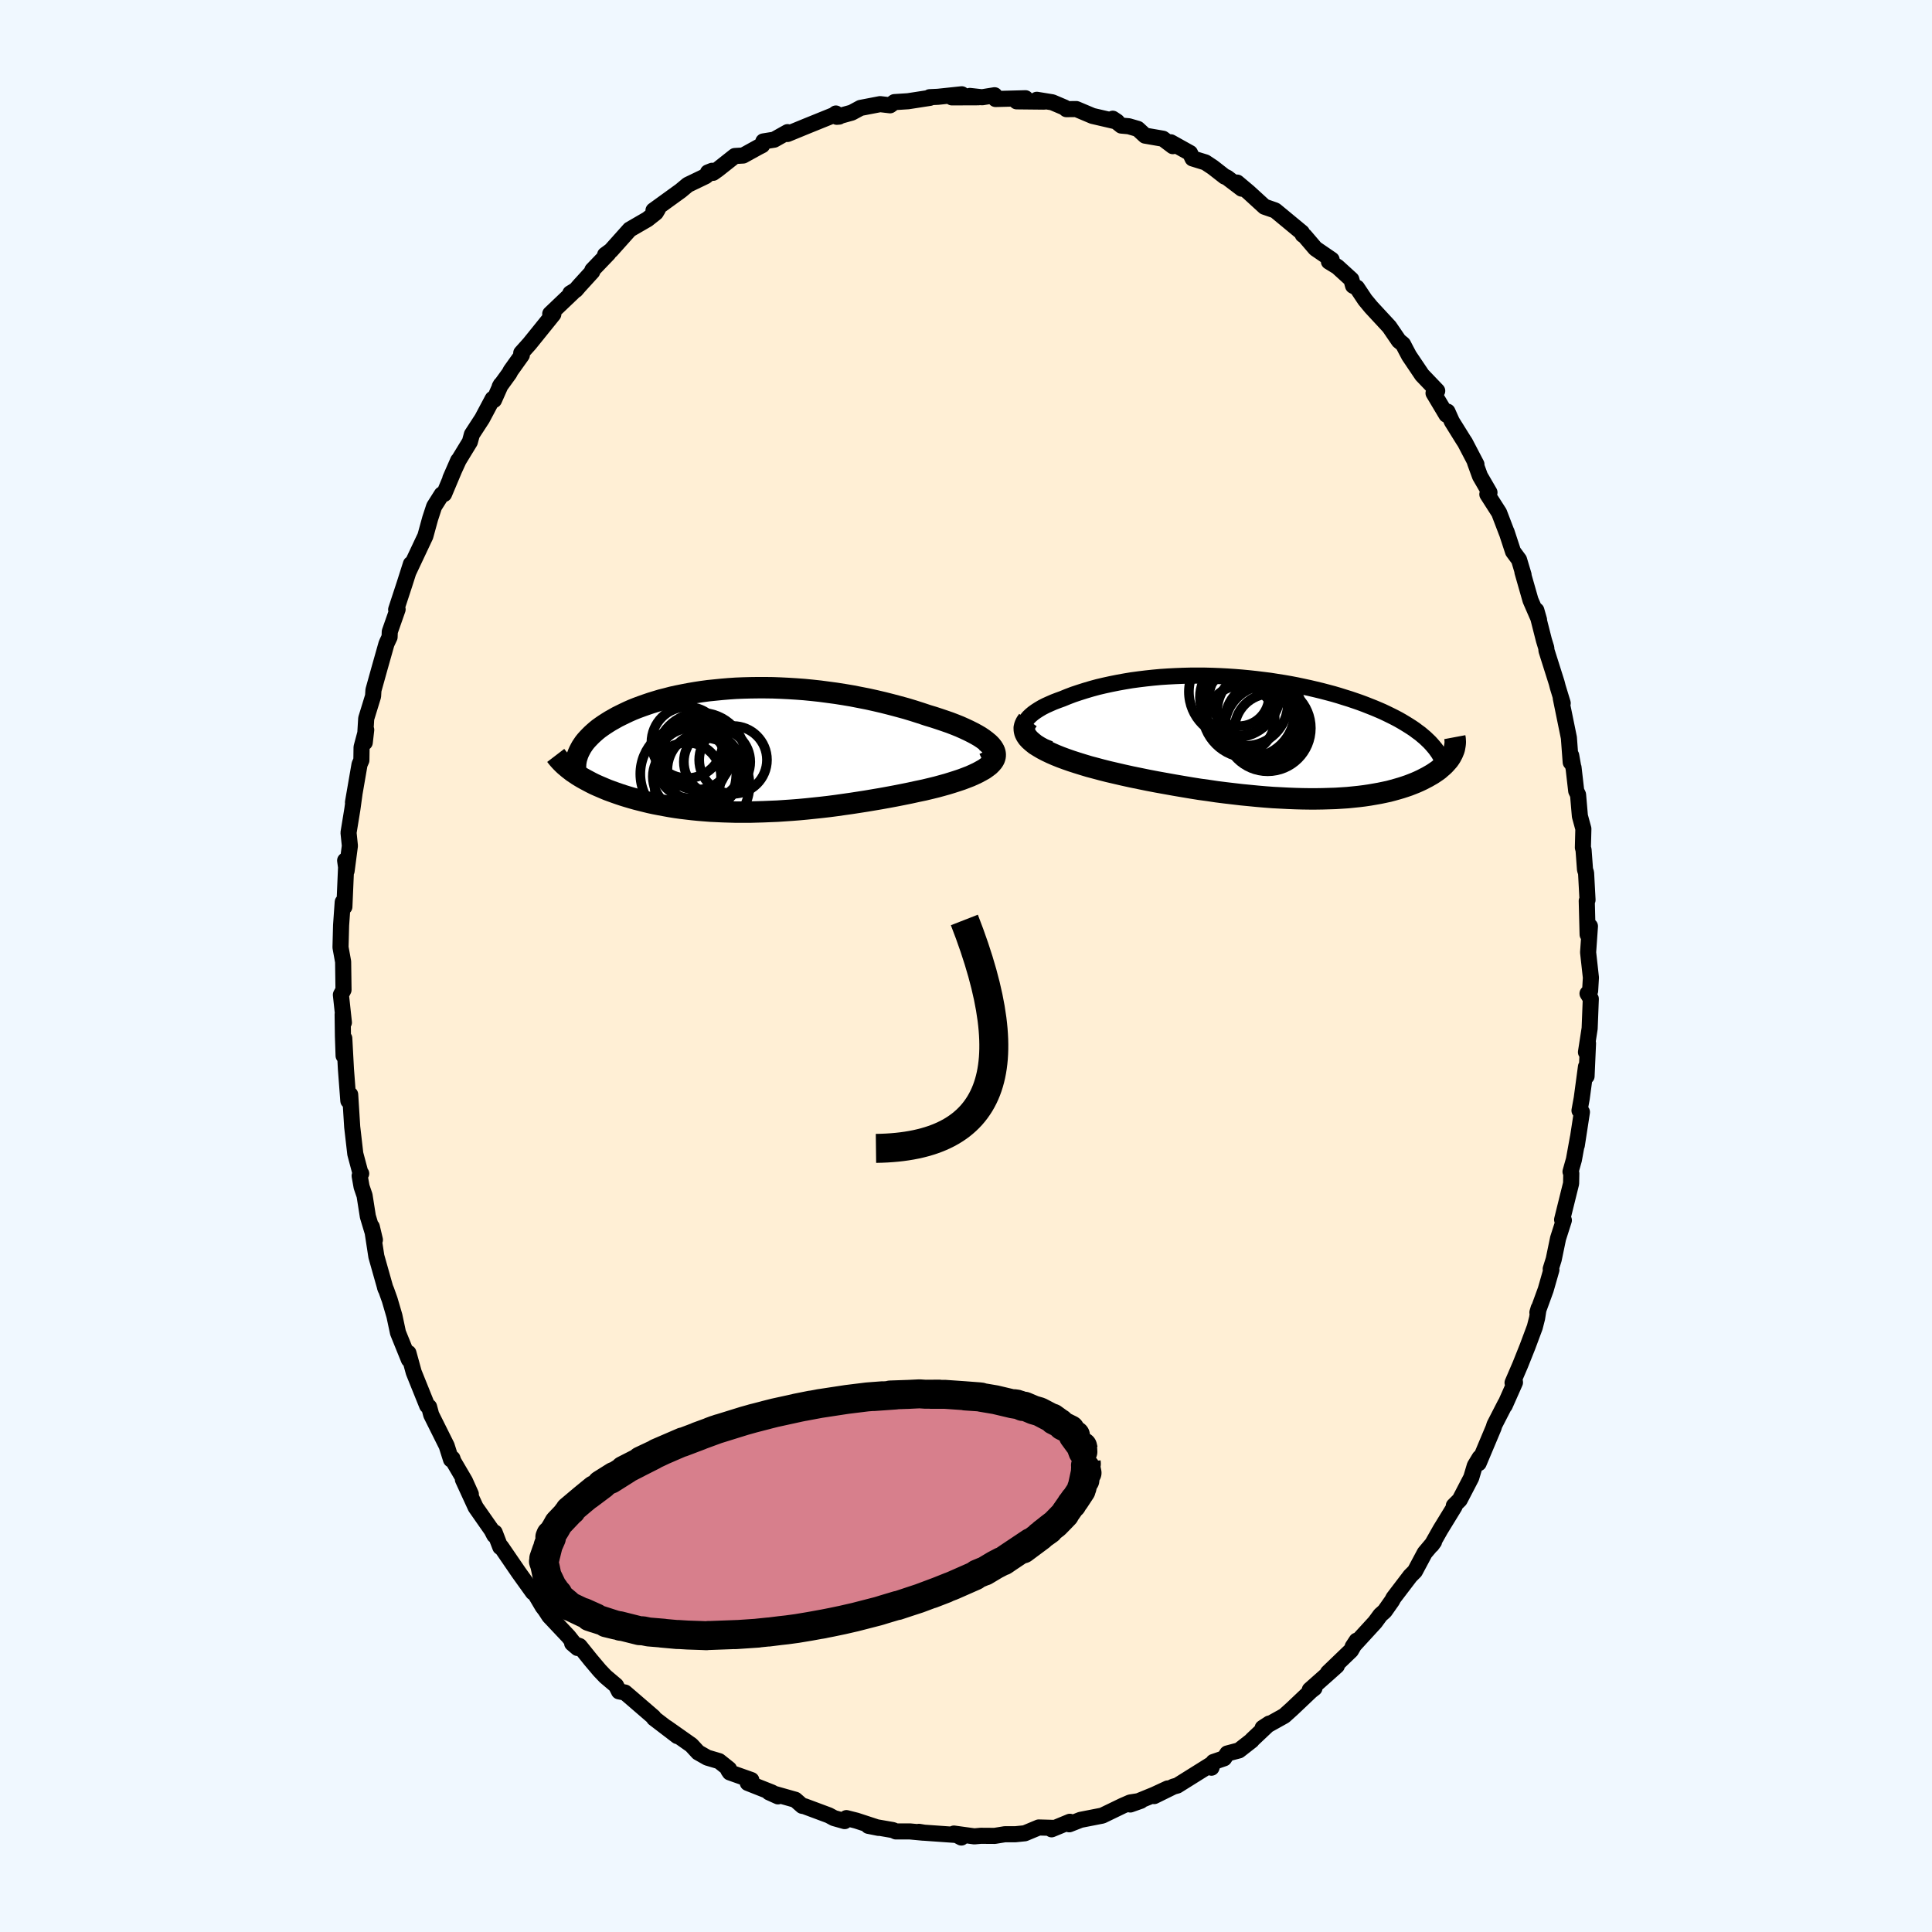 
  <svg viewBox="-100 -100 200 200" xmlns="http://www.w3.org/2000/svg" width="500" height="500" id="face-svg">
    <defs>
      <clipPath id="leftEyeClipPath">
        <polyline points="25.62,-0.54 25.41,-0.75 25.15,-0.97 24.87,-1.18 24.54,-1.4 24.18,-1.61 23.79,-1.82 23.37,-2.03 22.92,-2.24 22.45,-2.45 21.95,-2.65 21.43,-2.85 20.88,-3.04 20.32,-3.23 19.74,-3.42 19.14,-3.6 18.42,-3.84 17.67,-4.08 16.91,-4.31 16.14,-4.52 15.35,-4.73 14.56,-4.93 13.75,-5.12 12.94,-5.3 12.12,-5.46 11.3,-5.62 10.47,-5.76 9.64,-5.89 8.82,-6 7.99,-6.11 7.16,-6.2 6.34,-6.28 5.53,-6.34 4.72,-6.39 3.91,-6.43 3.12,-6.46 2.33,-6.47 1.55,-6.47 0.78,-6.46 0.03,-6.44 -0.71,-6.41 -1.45,-6.36 -2.16,-6.3 -2.86,-6.23 -3.55,-6.16 -4.23,-6.07 -4.88,-5.97 -5.52,-5.86 -6.15,-5.74 -6.75,-5.62 -7.34,-5.49 -7.91,-5.34 -8.47,-5.2 -9,-5.04 -9.52,-4.88 -10.02,-4.71 -10.5,-4.54 -10.96,-4.37 -11.41,-4.19 -11.84,-4 -12.24,-3.81 -12.63,-3.62 -13.01,-3.43 -13.36,-3.23 -13.7,-3.04 -14.02,-2.84 -14.33,-2.64 -14.62,-2.44 -14.9,-2.24 -15.16,-2.03 -15.4,-1.82 -15.63,-1.61 -15.84,-1.4 -16.04,-1.19 -16.23,-0.98 -16.4,-0.77 -16.55,-0.55 -16.69,-0.34 -16.81,-0.12 -16.92,0.09 -17.6,2.23 -17.36,2.39 -17.11,2.56 -16.85,2.72 -16.58,2.88 -16.29,3.04 -15.99,3.2 -15.69,3.36 -15.37,3.52 -15.04,3.67 -14.69,3.82 -14.34,3.97 -13.98,4.12 -13.6,4.26 -13.21,4.4 -12.81,4.54 -12.39,4.68 -11.97,4.81 -11.53,4.94 -11.07,5.07 -10.6,5.19 -10.12,5.31 -9.63,5.43 -9.12,5.54 -8.6,5.64 -8.06,5.74 -7.51,5.84 -6.95,5.93 -6.38,6.01 -5.79,6.08 -5.19,6.15 -4.58,6.21 -3.96,6.26 -3.32,6.31 -2.68,6.34 -2.02,6.37 -1.35,6.39 -0.67,6.41 0.02,6.41 0.71,6.41 1.42,6.39 2.14,6.37 2.86,6.34 3.6,6.31 4.34,6.26 5.08,6.21 5.84,6.15 6.59,6.08 7.36,6 8.12,5.92 8.9,5.83 9.67,5.73 10.44,5.62 11.22,5.51 12,5.39 12.77,5.27 13.54,5.14 14.31,5.01 15.08,4.87 15.83,4.73 16.59,4.58 17.33,4.43 18.06,4.27 18.78,4.12 19.49,3.95 20.06,3.81 20.61,3.66 21.15,3.51 21.67,3.35 22.17,3.19 22.65,3.03 23.1,2.86 23.54,2.69 23.94,2.51 24.32,2.33 24.67,2.14 24.99,1.96 25.27,1.76 25.52,1.57 25.73,1.36" />
      </clipPath>
      <clipPath id="rightEyeClipPath">
        <polyline points="-26.03,-1.04 -26.01,-1.26 -25.95,-1.49 -25.85,-1.71 -25.71,-1.92 -25.53,-2.14 -25.31,-2.35 -25.06,-2.56 -24.78,-2.76 -24.47,-2.96 -24.13,-3.16 -23.76,-3.35 -23.36,-3.53 -22.95,-3.71 -22.51,-3.88 -22.04,-4.05 -21.48,-4.28 -20.9,-4.5 -20.3,-4.7 -19.67,-4.9 -19.03,-5.09 -18.37,-5.27 -17.69,-5.43 -17,-5.58 -16.3,-5.72 -15.58,-5.85 -14.86,-5.97 -14.12,-6.07 -13.38,-6.16 -12.63,-6.24 -11.87,-6.31 -11.11,-6.36 -10.34,-6.4 -9.58,-6.43 -8.81,-6.45 -8.04,-6.45 -7.27,-6.45 -6.5,-6.43 -5.74,-6.4 -4.98,-6.36 -4.23,-6.31 -3.48,-6.25 -2.74,-6.18 -2,-6.1 -1.27,-6.01 -0.55,-5.92 0.15,-5.81 0.85,-5.7 1.54,-5.58 2.22,-5.45 2.88,-5.31 3.53,-5.17 4.17,-5.02 4.79,-4.87 5.4,-4.71 6,-4.55 6.58,-4.38 7.15,-4.2 7.7,-4.03 8.23,-3.85 8.75,-3.67 9.26,-3.48 9.74,-3.29 10.22,-3.1 10.67,-2.91 11.11,-2.72 11.53,-2.52 11.94,-2.32 12.34,-2.12 12.72,-1.92 13.09,-1.71 13.44,-1.5 13.78,-1.29 14.11,-1.08 14.42,-0.87 14.71,-0.65 15,-0.44 15.26,-0.22 15.52,0 15.75,0.22 18.35,1.6 18.26,1.77 18.17,1.94 18.06,2.11 17.94,2.28 17.8,2.44 17.65,2.61 17.49,2.78 17.32,2.94 17.13,3.1 16.94,3.27 16.72,3.43 16.5,3.58 16.26,3.74 16,3.89 15.74,4.04 15.45,4.19 15.16,4.34 14.84,4.49 14.52,4.63 14.17,4.77 13.81,4.91 13.43,5.04 13.03,5.17 12.62,5.29 12.19,5.41 11.74,5.53 11.27,5.63 10.79,5.73 10.28,5.82 9.76,5.91 9.22,5.99 8.66,6.06 8.08,6.12 7.48,6.18 6.87,6.22 6.23,6.26 5.58,6.28 4.91,6.3 4.23,6.31 3.52,6.31 2.8,6.3 2.07,6.28 1.31,6.25 0.54,6.21 -0.24,6.17 -1.04,6.11 -1.85,6.04 -2.67,5.96 -3.5,5.88 -4.35,5.78 -5.2,5.68 -6.07,5.57 -6.94,5.44 -7.82,5.32 -8.7,5.18 -9.59,5.03 -10.47,4.88 -11.36,4.72 -12.25,4.56 -13.14,4.39 -14.02,4.21 -14.9,4.03 -15.76,3.84 -16.62,3.64 -17.31,3.48 -17.98,3.31 -18.65,3.13 -19.29,2.96 -19.92,2.77 -20.53,2.58 -21.12,2.39 -21.69,2.19 -22.23,1.99 -22.75,1.78 -23.23,1.57 -23.69,1.35 -24.11,1.13 -24.5,0.9 -24.85,0.68" />
      </clipPath>
      <filter id="fuzzy">
        <feTurbulence id="turbulence" baseFrequency="0.05" numOctaves="3" type="noise" result="noise" />
        <feDisplacementMap in="SourceGraphic" in2="noise" scale="2" />
      </filter>
      <linearGradient id="rainbowGradient" x1="0%" y1="0%" x2="100%" y2="0%">
        <stop offset="0%" style="stop-color: rgb(44, 34, 43); stop-opacity: 1" />
        <stop offset="50%" style="stop-color: rgb(255, 192, 203); stop-opacity: 1" />
        <stop offset="100%" style="stop-color: rgb(233, 236, 239); stop-opacity: 1" />
      </linearGradient>
    </defs>
    <rect x="-100" y="-100" width="100%" height="100%" fill="rgb(240, 248, 255)" />
    <polyline id="faceContour" points="64.69,1.2 64.61,2.57 64.34,2.85 64.68,3.4 64.56,6.46 64.18,8.92 64.39,8 64.24,11.41 64.18,10.43 63.74,13.7 63.51,14.96 63.76,15.12 63.23,18.56 63.35,17.74 62.93,20.05 62.58,21.29 62.66,21.47 62.64,22.51 61.71,26.26 61.89,26.32 61.29,28.2 60.84,30.37 60.53,31.36 60.6,31.45 60.01,33.51 59.15,35.87 59.28,35.43 59.12,36.45 58.88,37.39 58.13,39.4 57.38,41.28 56.58,43.14 56.79,42.83 56.83,43.11 55.77,45.5 55.83,45.31 54.71,47.49 54.61,47.81 53.07,51.47 53.18,50.89 52.67,51.73 52.3,52.97 51.11,55.26 50.5,55.87 50.57,55.96 49.11,58.34 48.2,59.95 48.45,59.61 47.49,60.75 46.47,62.66 45.99,63.14 44.26,65.41 44.1,65.71 43.34,66.79 42.9,67.18 42.34,67.94 40.03,70.46 40.44,69.84 39.85,70.86 37.47,73.15 38.39,72.44 37.53,73.21 35.59,74.93 36.07,74.76 35.71,75.04 33.77,76.88 32.95,77.62 30.71,78.87 31.4,78.42 29.62,80.1 29.58,80.17 28.26,81.2 27.05,81.52 26.72,82.02 25.61,82.4 25.41,82.99 25.37,82.65 21.87,84.84 21.47,84.95 19.48,85.93 20.88,85.14 19.48,85.79 17.01,86.8 18.09,86.42 17,86.59 16.22,86.93 14.11,87.95 11.86,88.39 10.69,88.85 10.64,88.72 10.75,88.59 8.86,89.37 9,89.22 7.53,89.18 6.09,89.78 5.11,89.88 4.02,89.88 2.97,90.05 1.53,90.04 0.86,90.1 -1.25,89.81 -0.48,90.22 -0.79,89.97 -4.33,89.72 -4.87,89.63 -4.41,89.72 -5.79,89.59 -7.26,89.59 -7.57,89.45 -10.11,89.01 -9.06,89.22 -11.35,88.47 -12.38,88.21 -12.56,88.52 -13.66,88.21 -14.2,87.92 -16.72,86.98 -16.95,86.94 -17.67,86.31 -20.39,85.54 -19.46,85.96 -20.09,85.56 -22.59,84.57 -22.22,84.27 -24.45,83.48 -24.6,83.26 -24.53,83.13 -25.56,82.31 -26.78,81.95 -27.73,81.41 -28.43,80.65 -31,78.84 -29.88,79.72 -32.3,77.87 -32.35,77.75 -34.53,75.87 -35.3,75.21 -35.92,75.09 -36.23,74.48 -37.33,73.55 -37.93,72.92 -38.85,71.83 -40,70.4 -40.77,70.12 -40.21,70.6 -41.15,69.41 -43.14,67.3 -43.55,66.67 -43.82,66.32 -44.71,64.81 -44.83,64.84 -46.3,62.79 -48.12,60.13 -48.21,60.15 -48.79,58.64 -48.83,58.93 -49.11,58.39 -50.76,56.03 -52.08,53.16 -51.26,54.67 -51.87,53.31 -53.06,51.28 -53.16,50.98 -53.31,51.09 -53.76,49.67 -55.36,46.46 -55.58,45.64 -55.78,45.51 -56.8,42.98 -57.17,42.06 -57.72,40.06 -57.67,40.75 -58.8,37.96 -59.17,36.22 -59.66,34.55 -60.01,33.57 -60.15,33.24 -60.09,33.42 -61.04,30.06 -61.51,27 -61.19,28.35 -61.92,25.92 -62.26,23.76 -62.57,22.85 -62.77,21.72 -62.61,21.49 -62.66,21.54 -63.22,19.44 -63.54,16.66 -63.75,13.31 -63.8,13.67 -63.94,13.95 -64.19,10.67 -64.36,7.49 -64.43,9.29 -64.5,7.24 -64.53,5.02 -64.4,5.85 -64.71,2.98 -64.44,2.47 -64.48,-0.44 -64.75,-1.93 -64.69,-4.22 -64.52,-6.62 -64.52,-5.96 -64.35,-6.13 -64.17,-10.3 -64.27,-10.92 -64.12,-9.85 -63.78,-12.44 -63.92,-13.8 -63.52,-16.25 -63.31,-17.78 -63.46,-16.94 -62.78,-20.87 -62.59,-21.3 -62.57,-22.65 -62.09,-24.45 -62.24,-23.14 -62.09,-25.62 -61.38,-27.93 -61.34,-28.56 -60.71,-30.82 -60,-33.33 -59.92,-33.52 -59.67,-34.05 -59.65,-34.61 -58.84,-36.92 -58.99,-36.9 -58.13,-39.52 -57.46,-41.62 -57.73,-40.77 -56.16,-44.1 -55.97,-44.5 -55.47,-46.32 -55.06,-47.57 -54.27,-48.82 -54.03,-48.86 -52.57,-52.33 -53.38,-50.48 -52.52,-52.36 -51.36,-54.26 -51.15,-55.03 -50.09,-56.66 -49,-58.71 -48.86,-58.59 -48.15,-60.19 -48.27,-59.98 -47.27,-61.36 -47.13,-61.63 -45.98,-63.24 -46.04,-63.46 -45.18,-64.42 -42.72,-67.47 -43.04,-67.51 -40.72,-69.72 -40.96,-69.64 -40.4,-69.98 -40.03,-70.41 -38.69,-71.88 -38.68,-72.04 -37.02,-73.77 -37.36,-73.62 -36.76,-74.06 -34.81,-76.24 -32.98,-77.3 -32.11,-77.99 -31.9,-78.34 -32.35,-78.22 -29.53,-80.26 -28.8,-80.87 -26.95,-81.76 -26.28,-82.32 -26.71,-82.15 -26.18,-82.11 -25.7,-82.45 -23.93,-83.85 -23.07,-83.9 -21.51,-84.76 -21.1,-84.97 -20.98,-85.36 -19.86,-85.54 -18.47,-86.32 -18.48,-86.13 -16.51,-86.94 -13.67,-88.09 -13.47,-88.25 -13.13,-87.93 -13.38,-87.91 -11.83,-88.34 -10.92,-88.83 -8.89,-89.22 -7.86,-89.1 -7.41,-89.43 -6,-89.52 -3.74,-89.87 -3.76,-89.94 -2.9,-89.98 -0.44,-90.24 -1.46,-89.92 1.28,-89.93 0.4,-90.07 1.66,-89.93 2.96,-90.14 3.06,-89.75 6.16,-89.83 5.24,-89.51 8.09,-89.48 7.33,-89.67 8.93,-89.41 10.2,-88.87 10.39,-88.7 11.42,-88.71 13.1,-88 15.64,-87.41 15.19,-87.71 16.08,-87 16.85,-86.93 17.78,-86.66 18.54,-85.96 20.39,-85.64 21.41,-84.87 21.2,-85.27 23.19,-84.16 23.45,-83.6 24.78,-83.19 25.55,-82.68 26.78,-81.72 27.01,-81.63 28.54,-80.47 28.07,-81.1 29.26,-80.1 30.9,-78.6 31.97,-78.23 32.05,-78.18 34.77,-75.93 34.86,-75.7 35.06,-75.57 36.17,-74.27 37.85,-73.12 37.57,-72.92 38.45,-72.38 39.89,-71.07 40.07,-70.42 40.47,-70.22 41.31,-68.96 41.94,-68.2 43.82,-66.17 44.81,-64.72 45.24,-64.37 45.53,-63.81 45.87,-63.17 47.21,-61.18 48.78,-59.54 48.4,-59.3 49.73,-57.07 49.84,-57.39 50.3,-56.36 51.47,-54.48 51.66,-54.19 52.84,-51.93 52.69,-52.14 53.21,-50.71 54.19,-49.02 53.97,-48.83 55.19,-46.92 55.97,-44.88 55.96,-44.94 56.63,-42.9 57.25,-42.06 57.72,-40.49 57.6,-40.8 58.44,-37.86 59.32,-35.84 59.04,-36.82 59.83,-33.71 60.07,-32.93 60.09,-32.66 61.15,-29.31 61.26,-28.88 61.77,-27.21 61.57,-27.74 62.41,-23.63 62.6,-21.09 62.65,-21.79 62.86,-20.61 62.89,-20.55 63.17,-18.12 63.36,-17.73 63.55,-15.52 63.91,-14.2 63.86,-12.26 63.93,-12.01 64.08,-9.98 64.19,-9.64 64.34,-6.84 64.26,-6.74 64.35,-3.26 64.59,-4.12 64.4,-1.41 64.69,1.2 64.61,2.57" fill="rgb(255, 239, 213)" stroke="black" stroke-width="1.667" stroke-linejoin="round" filter="url(#fuzzy)" />
    <g transform="translate(32.02 -23.61)">
      <polyline id="rightCountour" points="-26.03,-1.04 -26.01,-1.26 -25.95,-1.49 -25.85,-1.71 -25.71,-1.92 -25.53,-2.14 -25.31,-2.35 -25.06,-2.56 -24.78,-2.76 -24.47,-2.96 -24.13,-3.16 -23.76,-3.35 -23.36,-3.53 -22.95,-3.71 -22.51,-3.88 -22.04,-4.05 -21.48,-4.28 -20.9,-4.5 -20.3,-4.7 -19.67,-4.9 -19.03,-5.09 -18.37,-5.27 -17.69,-5.43 -17,-5.58 -16.3,-5.72 -15.58,-5.85 -14.86,-5.97 -14.12,-6.07 -13.38,-6.16 -12.63,-6.24 -11.87,-6.31 -11.11,-6.36 -10.34,-6.4 -9.58,-6.43 -8.81,-6.45 -8.04,-6.45 -7.27,-6.45 -6.5,-6.43 -5.74,-6.4 -4.98,-6.36 -4.23,-6.31 -3.48,-6.25 -2.74,-6.18 -2,-6.1 -1.27,-6.01 -0.55,-5.92 0.15,-5.81 0.85,-5.7 1.54,-5.58 2.22,-5.45 2.88,-5.31 3.53,-5.17 4.17,-5.02 4.79,-4.87 5.4,-4.71 6,-4.55 6.58,-4.38 7.15,-4.2 7.7,-4.03 8.23,-3.85 8.75,-3.67 9.26,-3.48 9.74,-3.29 10.22,-3.1 10.67,-2.91 11.11,-2.72 11.53,-2.52 11.94,-2.32 12.34,-2.12 12.72,-1.92 13.09,-1.71 13.44,-1.5 13.78,-1.29 14.11,-1.08 14.42,-0.87 14.71,-0.65 15,-0.44 15.26,-0.22 15.52,0 15.75,0.22 18.35,1.6 18.26,1.77 18.17,1.94 18.06,2.11 17.94,2.28 17.8,2.44 17.65,2.61 17.49,2.78 17.32,2.94 17.13,3.1 16.94,3.27 16.72,3.43 16.5,3.58 16.26,3.74 16,3.89 15.74,4.04 15.45,4.19 15.16,4.34 14.84,4.49 14.52,4.63 14.17,4.77 13.81,4.91 13.43,5.04 13.03,5.17 12.62,5.29 12.19,5.41 11.74,5.53 11.27,5.63 10.79,5.73 10.28,5.82 9.76,5.91 9.22,5.99 8.66,6.06 8.08,6.12 7.48,6.18 6.87,6.22 6.23,6.26 5.58,6.28 4.91,6.3 4.23,6.31 3.52,6.31 2.8,6.3 2.07,6.28 1.31,6.25 0.54,6.21 -0.24,6.17 -1.04,6.11 -1.85,6.04 -2.67,5.96 -3.5,5.88 -4.35,5.78 -5.2,5.68 -6.07,5.57 -6.94,5.44 -7.82,5.32 -8.7,5.18 -9.59,5.03 -10.47,4.88 -11.36,4.72 -12.25,4.56 -13.14,4.39 -14.02,4.21 -14.9,4.03 -15.76,3.84 -16.62,3.64 -17.31,3.48 -17.98,3.31 -18.65,3.13 -19.29,2.96 -19.92,2.77 -20.53,2.58 -21.12,2.39 -21.69,2.19 -22.23,1.99 -22.75,1.78 -23.23,1.57 -23.69,1.35 -24.11,1.13 -24.5,0.9 -24.85,0.68" fill="white" stroke="white" stroke-width="0" stroke-linejoin="round" filter="url(#fuzzy)" />
    </g>
    <g transform="translate(-23.11 -22.34)">
      <polyline id="leftCountour" points="25.62,-0.54 25.41,-0.75 25.15,-0.97 24.87,-1.18 24.54,-1.4 24.18,-1.61 23.79,-1.82 23.37,-2.03 22.92,-2.24 22.45,-2.45 21.95,-2.65 21.43,-2.85 20.88,-3.04 20.32,-3.23 19.74,-3.42 19.14,-3.6 18.42,-3.84 17.67,-4.08 16.91,-4.31 16.14,-4.52 15.35,-4.73 14.56,-4.93 13.75,-5.12 12.94,-5.3 12.12,-5.46 11.3,-5.62 10.47,-5.76 9.64,-5.89 8.82,-6 7.99,-6.11 7.16,-6.2 6.34,-6.28 5.53,-6.34 4.72,-6.39 3.91,-6.43 3.12,-6.46 2.33,-6.47 1.55,-6.47 0.78,-6.46 0.03,-6.44 -0.71,-6.41 -1.45,-6.36 -2.16,-6.3 -2.86,-6.23 -3.55,-6.16 -4.23,-6.07 -4.88,-5.97 -5.52,-5.86 -6.15,-5.74 -6.75,-5.62 -7.34,-5.49 -7.91,-5.34 -8.47,-5.2 -9,-5.04 -9.52,-4.88 -10.02,-4.71 -10.5,-4.54 -10.96,-4.37 -11.41,-4.19 -11.84,-4 -12.24,-3.81 -12.63,-3.62 -13.01,-3.43 -13.36,-3.23 -13.7,-3.04 -14.02,-2.84 -14.33,-2.64 -14.62,-2.44 -14.9,-2.24 -15.16,-2.03 -15.4,-1.82 -15.63,-1.61 -15.84,-1.4 -16.04,-1.19 -16.23,-0.98 -16.4,-0.77 -16.55,-0.55 -16.69,-0.34 -16.81,-0.12 -16.92,0.09 -17.6,2.23 -17.36,2.39 -17.11,2.56 -16.85,2.72 -16.58,2.88 -16.29,3.04 -15.99,3.2 -15.69,3.36 -15.37,3.52 -15.04,3.67 -14.69,3.82 -14.34,3.97 -13.98,4.12 -13.6,4.26 -13.21,4.4 -12.81,4.54 -12.39,4.68 -11.97,4.81 -11.53,4.94 -11.07,5.07 -10.6,5.19 -10.12,5.31 -9.63,5.43 -9.12,5.54 -8.6,5.64 -8.06,5.74 -7.51,5.84 -6.95,5.93 -6.38,6.01 -5.79,6.08 -5.19,6.15 -4.58,6.21 -3.96,6.26 -3.32,6.31 -2.68,6.34 -2.02,6.37 -1.35,6.39 -0.67,6.41 0.02,6.41 0.71,6.41 1.42,6.39 2.14,6.37 2.86,6.34 3.6,6.31 4.34,6.26 5.08,6.21 5.84,6.15 6.59,6.08 7.36,6 8.12,5.92 8.9,5.83 9.67,5.73 10.44,5.62 11.22,5.51 12,5.39 12.77,5.27 13.54,5.14 14.31,5.01 15.08,4.87 15.83,4.73 16.59,4.58 17.33,4.43 18.06,4.27 18.78,4.12 19.49,3.95 20.06,3.81 20.61,3.66 21.15,3.51 21.67,3.35 22.17,3.19 22.65,3.03 23.1,2.86 23.54,2.69 23.94,2.51 24.32,2.33 24.67,2.14 24.99,1.96 25.27,1.76 25.52,1.57 25.73,1.36" fill="white" stroke="white" stroke-width="0" stroke-linejoin="round" filter="url(#fuzzy)" />
    </g>
    <g transform="translate(32.02 -23.61)">
      <polyline id="rightUpper" points="-23.32,1.14 -23.86,0.94 -24.34,0.73 -24.75,0.52 -25.1,0.3 -25.39,0.08 -25.62,-0.14 -25.8,-0.37 -25.93,-0.59 -26,-0.82 -26.03,-1.04 -26.01,-1.26 -25.95,-1.49 -25.85,-1.71 -25.71,-1.92 -25.53,-2.14 -25.31,-2.35 -25.06,-2.56 -24.78,-2.76 -24.47,-2.96 -24.13,-3.16 -23.76,-3.35 -23.36,-3.53 -22.95,-3.71 -22.51,-3.88 -22.04,-4.05 -21.48,-4.28 -20.9,-4.5 -20.3,-4.7 -19.67,-4.9 -19.03,-5.09 -18.37,-5.27 -17.69,-5.43 -17,-5.58 -16.3,-5.72 -15.58,-5.85 -14.86,-5.97 -14.12,-6.07 -13.38,-6.16 -12.63,-6.24 -11.87,-6.31 -11.11,-6.36 -10.34,-6.4 -9.58,-6.43 -8.81,-6.45 -8.04,-6.45 -7.27,-6.45 -6.5,-6.43 -5.74,-6.4 -4.98,-6.36 -4.23,-6.31 -3.48,-6.25 -2.74,-6.18 -2,-6.1 -1.27,-6.01 -0.55,-5.92 0.15,-5.81 0.85,-5.7 1.54,-5.58 2.22,-5.45 2.88,-5.31 3.53,-5.17 4.17,-5.02 4.79,-4.87 5.4,-4.71 6,-4.55 6.58,-4.38 7.15,-4.2 7.7,-4.03 8.23,-3.85 8.75,-3.67 9.26,-3.48 9.74,-3.29 10.22,-3.1 10.67,-2.91 11.11,-2.72 11.53,-2.52 11.94,-2.32 12.34,-2.12 12.72,-1.92 13.09,-1.71 13.44,-1.5 13.78,-1.29 14.11,-1.08 14.42,-0.87 14.71,-0.65 15,-0.44 15.26,-0.22 15.52,0 15.75,0.22 15.98,0.44 16.19,0.67 16.38,0.89 16.57,1.12 16.73,1.34 16.89,1.57 17.03,1.8 17.16,2.03 17.28,2.26 17.38,2.49" fill="none" stroke="black" stroke-width="1.667" stroke-linejoin="round" filter="url(#fuzzy)" />
      <polyline id="rightLower" points="-25.61,-1.85 -25.8,-1.58 -25.93,-1.31 -25.99,-1.05 -25.98,-0.79 -25.92,-0.53 -25.8,-0.28 -25.64,-0.04 -25.42,0.2 -25.15,0.44 -24.85,0.68 -24.5,0.9 -24.11,1.13 -23.69,1.35 -23.23,1.57 -22.75,1.78 -22.23,1.99 -21.69,2.19 -21.12,2.39 -20.53,2.58 -19.92,2.77 -19.29,2.96 -18.65,3.13 -17.98,3.31 -17.31,3.48 -16.62,3.64 -15.76,3.84 -14.9,4.03 -14.02,4.21 -13.14,4.39 -12.25,4.56 -11.36,4.72 -10.47,4.88 -9.59,5.03 -8.7,5.18 -7.82,5.32 -6.94,5.44 -6.07,5.57 -5.2,5.68 -4.35,5.78 -3.5,5.88 -2.67,5.96 -1.85,6.04 -1.04,6.11 -0.24,6.17 0.54,6.21 1.31,6.25 2.07,6.28 2.8,6.3 3.52,6.31 4.23,6.31 4.91,6.3 5.58,6.28 6.23,6.26 6.87,6.22 7.48,6.18 8.08,6.12 8.66,6.06 9.22,5.99 9.76,5.91 10.28,5.82 10.79,5.73 11.27,5.63 11.74,5.53 12.19,5.41 12.62,5.29 13.03,5.17 13.43,5.04 13.81,4.91 14.17,4.77 14.52,4.63 14.84,4.49 15.16,4.34 15.45,4.19 15.74,4.04 16,3.89 16.26,3.74 16.5,3.58 16.72,3.43 16.94,3.27 17.13,3.1 17.32,2.94 17.49,2.78 17.65,2.61 17.8,2.44 17.94,2.28 18.06,2.11 18.17,1.94 18.26,1.77 18.35,1.6 18.42,1.43 18.49,1.26 18.54,1.09 18.57,0.92 18.6,0.75 18.62,0.59 18.63,0.42 18.62,0.25 18.61,0.08 18.58,-0.08" fill="none" stroke="black" stroke-width="2.222" stroke-linejoin="round" filter="url(#fuzzy)" />
      <circle r="4.736" cx="-4.208" cy="-4.773" stroke="black" fill="none" stroke-width="1.0" filter="url(#fuzzy)" clip-path="url(#rightEyeClipPath)" /><circle r="3.524" cx="-3.583" cy="-1.893" stroke="black" fill="none" stroke-width="1.0" filter="url(#fuzzy)" clip-path="url(#rightEyeClipPath)" /><circle r="3.098" cx="-3.748" cy="-4.318" stroke="black" fill="none" stroke-width="1.0" filter="url(#fuzzy)" clip-path="url(#rightEyeClipPath)" /><circle r="4.464" cx="-0.788" cy="-1.013" stroke="black" fill="none" stroke-width="1.0" filter="url(#fuzzy)" clip-path="url(#rightEyeClipPath)" /><circle r="4.174" cx="-1.058" cy="-1.688" stroke="black" fill="none" stroke-width="1.0" filter="url(#fuzzy)" clip-path="url(#rightEyeClipPath)" /><circle r="3.752" cx="-0.483" cy="-0.828" stroke="black" fill="none" stroke-width="1.0" filter="url(#fuzzy)" clip-path="url(#rightEyeClipPath)" /><circle r="4.378" cx="-3.083" cy="-3.558" stroke="black" fill="none" stroke-width="1.0" filter="url(#fuzzy)" clip-path="url(#rightEyeClipPath)" /><circle r="4.39" cx="-1.643" cy="-2.683" stroke="black" fill="none" stroke-width="1.0" filter="url(#fuzzy)" clip-path="url(#rightEyeClipPath)" /><circle r="3.976" cx="-3.828" cy="-4.218" stroke="black" fill="none" stroke-width="1.0" filter="url(#fuzzy)" clip-path="url(#rightEyeClipPath)" /><circle r="4.784" cx="-2.768" cy="-2.733" stroke="black" fill="none" stroke-width="1.0" filter="url(#fuzzy)" clip-path="url(#rightEyeClipPath)" />
      </g>
    <g transform="translate(-23.11 -22.34)">
      <polyline id="leftUpper" points="24.99,1.39 25.32,1.23 25.58,1.05 25.77,0.87 25.91,0.68 25.99,0.49 26.01,0.29 25.99,0.09 25.91,-0.12 25.79,-0.33 25.62,-0.54 25.41,-0.75 25.15,-0.97 24.87,-1.18 24.54,-1.4 24.18,-1.61 23.79,-1.82 23.37,-2.03 22.92,-2.24 22.45,-2.45 21.95,-2.65 21.43,-2.85 20.88,-3.04 20.32,-3.23 19.74,-3.42 19.14,-3.6 18.42,-3.84 17.67,-4.08 16.91,-4.31 16.14,-4.52 15.35,-4.73 14.56,-4.93 13.75,-5.12 12.94,-5.3 12.12,-5.46 11.3,-5.62 10.47,-5.76 9.64,-5.89 8.82,-6 7.99,-6.11 7.16,-6.2 6.34,-6.28 5.53,-6.34 4.72,-6.39 3.91,-6.43 3.12,-6.46 2.33,-6.47 1.55,-6.47 0.78,-6.46 0.03,-6.44 -0.71,-6.41 -1.45,-6.36 -2.16,-6.3 -2.86,-6.23 -3.55,-6.16 -4.23,-6.07 -4.88,-5.97 -5.52,-5.86 -6.15,-5.74 -6.75,-5.62 -7.34,-5.49 -7.91,-5.34 -8.47,-5.2 -9,-5.04 -9.52,-4.88 -10.02,-4.71 -10.5,-4.54 -10.96,-4.37 -11.41,-4.19 -11.84,-4 -12.24,-3.81 -12.63,-3.62 -13.01,-3.43 -13.36,-3.23 -13.7,-3.04 -14.02,-2.84 -14.33,-2.64 -14.62,-2.44 -14.9,-2.24 -15.16,-2.03 -15.4,-1.82 -15.63,-1.61 -15.84,-1.4 -16.04,-1.19 -16.23,-0.98 -16.4,-0.77 -16.55,-0.55 -16.69,-0.34 -16.81,-0.12 -16.92,0.09 -17.02,0.31 -17.1,0.52 -17.17,0.74 -17.23,0.95 -17.27,1.17 -17.3,1.38 -17.31,1.6 -17.32,1.81 -17.31,2.02 -17.29,2.24" fill="none" stroke="black" stroke-width="2.222" stroke-linejoin="round" filter="url(#fuzzy)" />
      <polyline id="leftLower" points="25.17,-0.91 25.49,-0.66 25.74,-0.41 25.92,-0.17 26.05,0.06 26.12,0.29 26.14,0.51 26.11,0.73 26.03,0.95 25.9,1.16 25.73,1.36 25.52,1.57 25.27,1.76 24.99,1.96 24.67,2.14 24.32,2.33 23.94,2.51 23.54,2.69 23.1,2.86 22.65,3.03 22.17,3.19 21.67,3.35 21.15,3.51 20.61,3.66 20.06,3.81 19.49,3.95 18.78,4.12 18.06,4.27 17.33,4.43 16.59,4.58 15.83,4.73 15.08,4.87 14.31,5.01 13.54,5.14 12.77,5.27 12,5.39 11.22,5.51 10.44,5.62 9.67,5.73 8.9,5.83 8.12,5.92 7.36,6 6.59,6.08 5.84,6.15 5.08,6.21 4.34,6.26 3.6,6.31 2.86,6.34 2.14,6.37 1.42,6.39 0.71,6.41 0.02,6.41 -0.67,6.41 -1.35,6.39 -2.02,6.37 -2.68,6.34 -3.32,6.31 -3.96,6.26 -4.58,6.21 -5.19,6.15 -5.79,6.08 -6.38,6.01 -6.95,5.93 -7.51,5.84 -8.06,5.74 -8.6,5.64 -9.12,5.54 -9.63,5.43 -10.12,5.31 -10.6,5.19 -11.07,5.07 -11.53,4.94 -11.97,4.81 -12.39,4.68 -12.81,4.54 -13.21,4.4 -13.6,4.26 -13.98,4.12 -14.34,3.97 -14.69,3.82 -15.04,3.67 -15.37,3.52 -15.69,3.36 -15.99,3.2 -16.29,3.04 -16.58,2.88 -16.85,2.72 -17.11,2.56 -17.36,2.39 -17.6,2.23 -17.82,2.06 -18.04,1.89 -18.24,1.72 -18.43,1.56 -18.61,1.39 -18.78,1.22 -18.94,1.05 -19.09,0.88 -19.23,0.71 -19.36,0.54" fill="none" stroke="black" stroke-width="2.222" stroke-linejoin="round" filter="url(#fuzzy)" />
      <circle r="3.532" cx="-5.776" cy="2.744" stroke="black" fill="none" stroke-width="1.0" filter="url(#fuzzy)" clip-path="url(#leftEyeClipPath)" /><circle r="3.648" cx="-5.326" cy="1.349" stroke="black" fill="none" stroke-width="1.0" filter="url(#fuzzy)" clip-path="url(#leftEyeClipPath)" /><circle r="3.69" cx="-5.766" cy="-0.796" stroke="black" fill="none" stroke-width="1.0" filter="url(#fuzzy)" clip-path="url(#leftEyeClipPath)" /><circle r="3.874" cx="-3.931" cy="2.039" stroke="black" fill="none" stroke-width="1.0" filter="url(#fuzzy)" clip-path="url(#leftEyeClipPath)" /><circle r="3.59" cx="-4.756" cy="0.504" stroke="black" fill="none" stroke-width="1.0" filter="url(#fuzzy)" clip-path="url(#leftEyeClipPath)" /><circle r="4.968" cx="-5.636" cy="2.454" stroke="black" fill="none" stroke-width="1.0" filter="url(#fuzzy)" clip-path="url(#leftEyeClipPath)" /><circle r="4.636" cx="-4.351" cy="0.764" stroke="black" fill="none" stroke-width="1.0" filter="url(#fuzzy)" clip-path="url(#leftEyeClipPath)" /><circle r="3.436" cx="-2.661" cy="1.209" stroke="black" fill="none" stroke-width="1.0" filter="url(#fuzzy)" clip-path="url(#leftEyeClipPath)" /><circle r="3.508" cx="-1.001" cy="1.004" stroke="black" fill="none" stroke-width="1.0" filter="url(#fuzzy)" clip-path="url(#leftEyeClipPath)" /><circle r="4.912" cx="-4.216" cy="3.604" stroke="black" fill="none" stroke-width="1.0" filter="url(#fuzzy)" clip-path="url(#leftEyeClipPath)" />
    </g>
    <g id="hairs">
      
    </g>
    
        <g id="lineNose">
        <path d="M -9.32,18.88 Q 8.98, 18.66 -0.17, -4.766" fill="none" stroke="black" stroke-width="3" stroke-linejoin="round" filter="url(#fuzzy)"></path>
        </g>
      
    <g id="mouth">
      <polyline points="12.44,51.3 12.46,51.54 12.37,51.69 12.53,52.47 12.38,51.95 12.31,53.23 12.32,52.57 12.01,54 11.97,54.02 11.92,54.27 11.25,55.29 10.9,55.7 10.98,55.7 11.24,55.24 10.29,56.6 10.23,56.73 9.73,57.25 9.23,57.76 8.68,58.18 8.18,58.58 7.99,58.72 8.58,58.34 7.64,59.01 7.7,59.01 5.9,60.35 6.7,59.68 4.35,61.25 3.87,61.58 3.73,61.62 3,62 1.93,62.64 1.82,62.67 1.17,62.94 0.91,63.13 -1.29,64.1 -1.58,64.22 -1.62,64.23 -3.55,65 -2.1,64.44 -4.9,65.49 -6.13,65.89 -4.74,65.43 -7.09,66.21 -7.11,66.19 -8.48,66.6 -8.93,66.74 -9.14,66.8 -11.51,67.41 -11.69,67.45 -12.78,67.7 -13.88,67.93 -15.05,68.16 -14.76,68.11 -14.75,68.1 -16.18,68.36 -17.5,68.58 -18.53,68.72 -19.25,68.8 -20.45,68.95 -20.45,68.94 -21.61,69.06 -21.51,69.06 -23.89,69.22 -23.64,69.2 -26.64,69.31 -26.66,69.3 -26.7,69.3 -26.86,69.33 -27.31,69.31 -28.81,69.26 -29.8,69.2 -29.86,69.21 -31.52,69.06 -31.28,69.07 -32.85,68.94 -33.45,68.82 -33.8,68.81 -35.87,68.29 -35.79,68.35 -35.56,68.38 -37.24,67.99 -36.25,68.23 -38.95,67.36 -38.44,67.53 -39.13,67.16 -38.33,67.48 -39.58,66.92 -39.51,67 -41.06,66.26 -41.31,66.08 -40.98,66.32 -41.27,66.04 -42.44,65.06 -42.25,65 -42.6,64.61 -42.58,64.59 -43.08,63.89 -42.82,64.27 -43.37,63.12 -43.31,63.43 -43.54,62.32 -43.62,61.97 -43.74,61.64 -43.56,61.24 -43.56,61.23 -43.42,60.5 -43.71,61.34 -43.49,60.94 -43.25,59.97 -42.92,59.22 -42.99,58.89 -43.08,59.11 -42.62,58.46 -42.46,58.2 -42.18,57.7 -41.07,56.53 -41.41,56.89 -41.23,56.64 -40.85,56.34 -41.04,56.37 -39.64,55.19 -38.43,54.2 -39.11,54.78 -37.63,53.67 -37.77,53.68 -36.4,52.82 -36.79,53.13 -35.11,52.07 -35.4,52.19 -33.97,51.46 -33.94,51.44 -32.38,50.65 -33.64,51.22 -31.26,50.1 -30.72,49.87 -32,50.42 -29.31,49.26 -29.39,49.32 -27.49,48.6 -27.79,48.7 -25.58,47.89 -26.48,48.21 -26.03,48.04 -22.97,47.09 -21.9,46.79 -22.16,46.86 -21.81,46.77 -20.57,46.45 -20.78,46.5 -19.79,46.25 -17.41,45.73 -17.58,45.76 -16.03,45.45 -16.76,45.6 -15.05,45.28 -15.23,45.31 -12.34,44.87 -10.23,44.61 -9.72,44.57 -8.65,44.49 -9.54,44.57 -7.28,44.41 -7.84,44.41 -5.82,44.34 -6.05,44.35 -4.82,44.29 -4.21,44.33 -2.78,44.32 -3.63,44.34 -2.2,44.34 -0.04,44.49 -0.09,44.51 1.56,44.62 0.07,44.5 1.39,44.6 1.56,44.65 3.04,44.9 4.81,45.32 5.55,45.44 4.98,45.31 5.27,45.35 5.86,45.6 6.07,45.57 6.99,45.96 7.61,46.14 8.87,46.8 8.96,46.8 9.54,47.22 9.09,47.01 9.7,47.32 9.99,47.6 10.78,47.99 11.11,48.61 11.33,48.58 11.11,48.64 11.69,49.43 11.86,49.64 12.1,50.29 12.07,49.74 12.15,50.09" fill="rgb(215,127,140)" stroke="black" stroke-width="3" stroke-linejoin="round" filter="url(#fuzzy)" />
    </g>
  </svg>
  